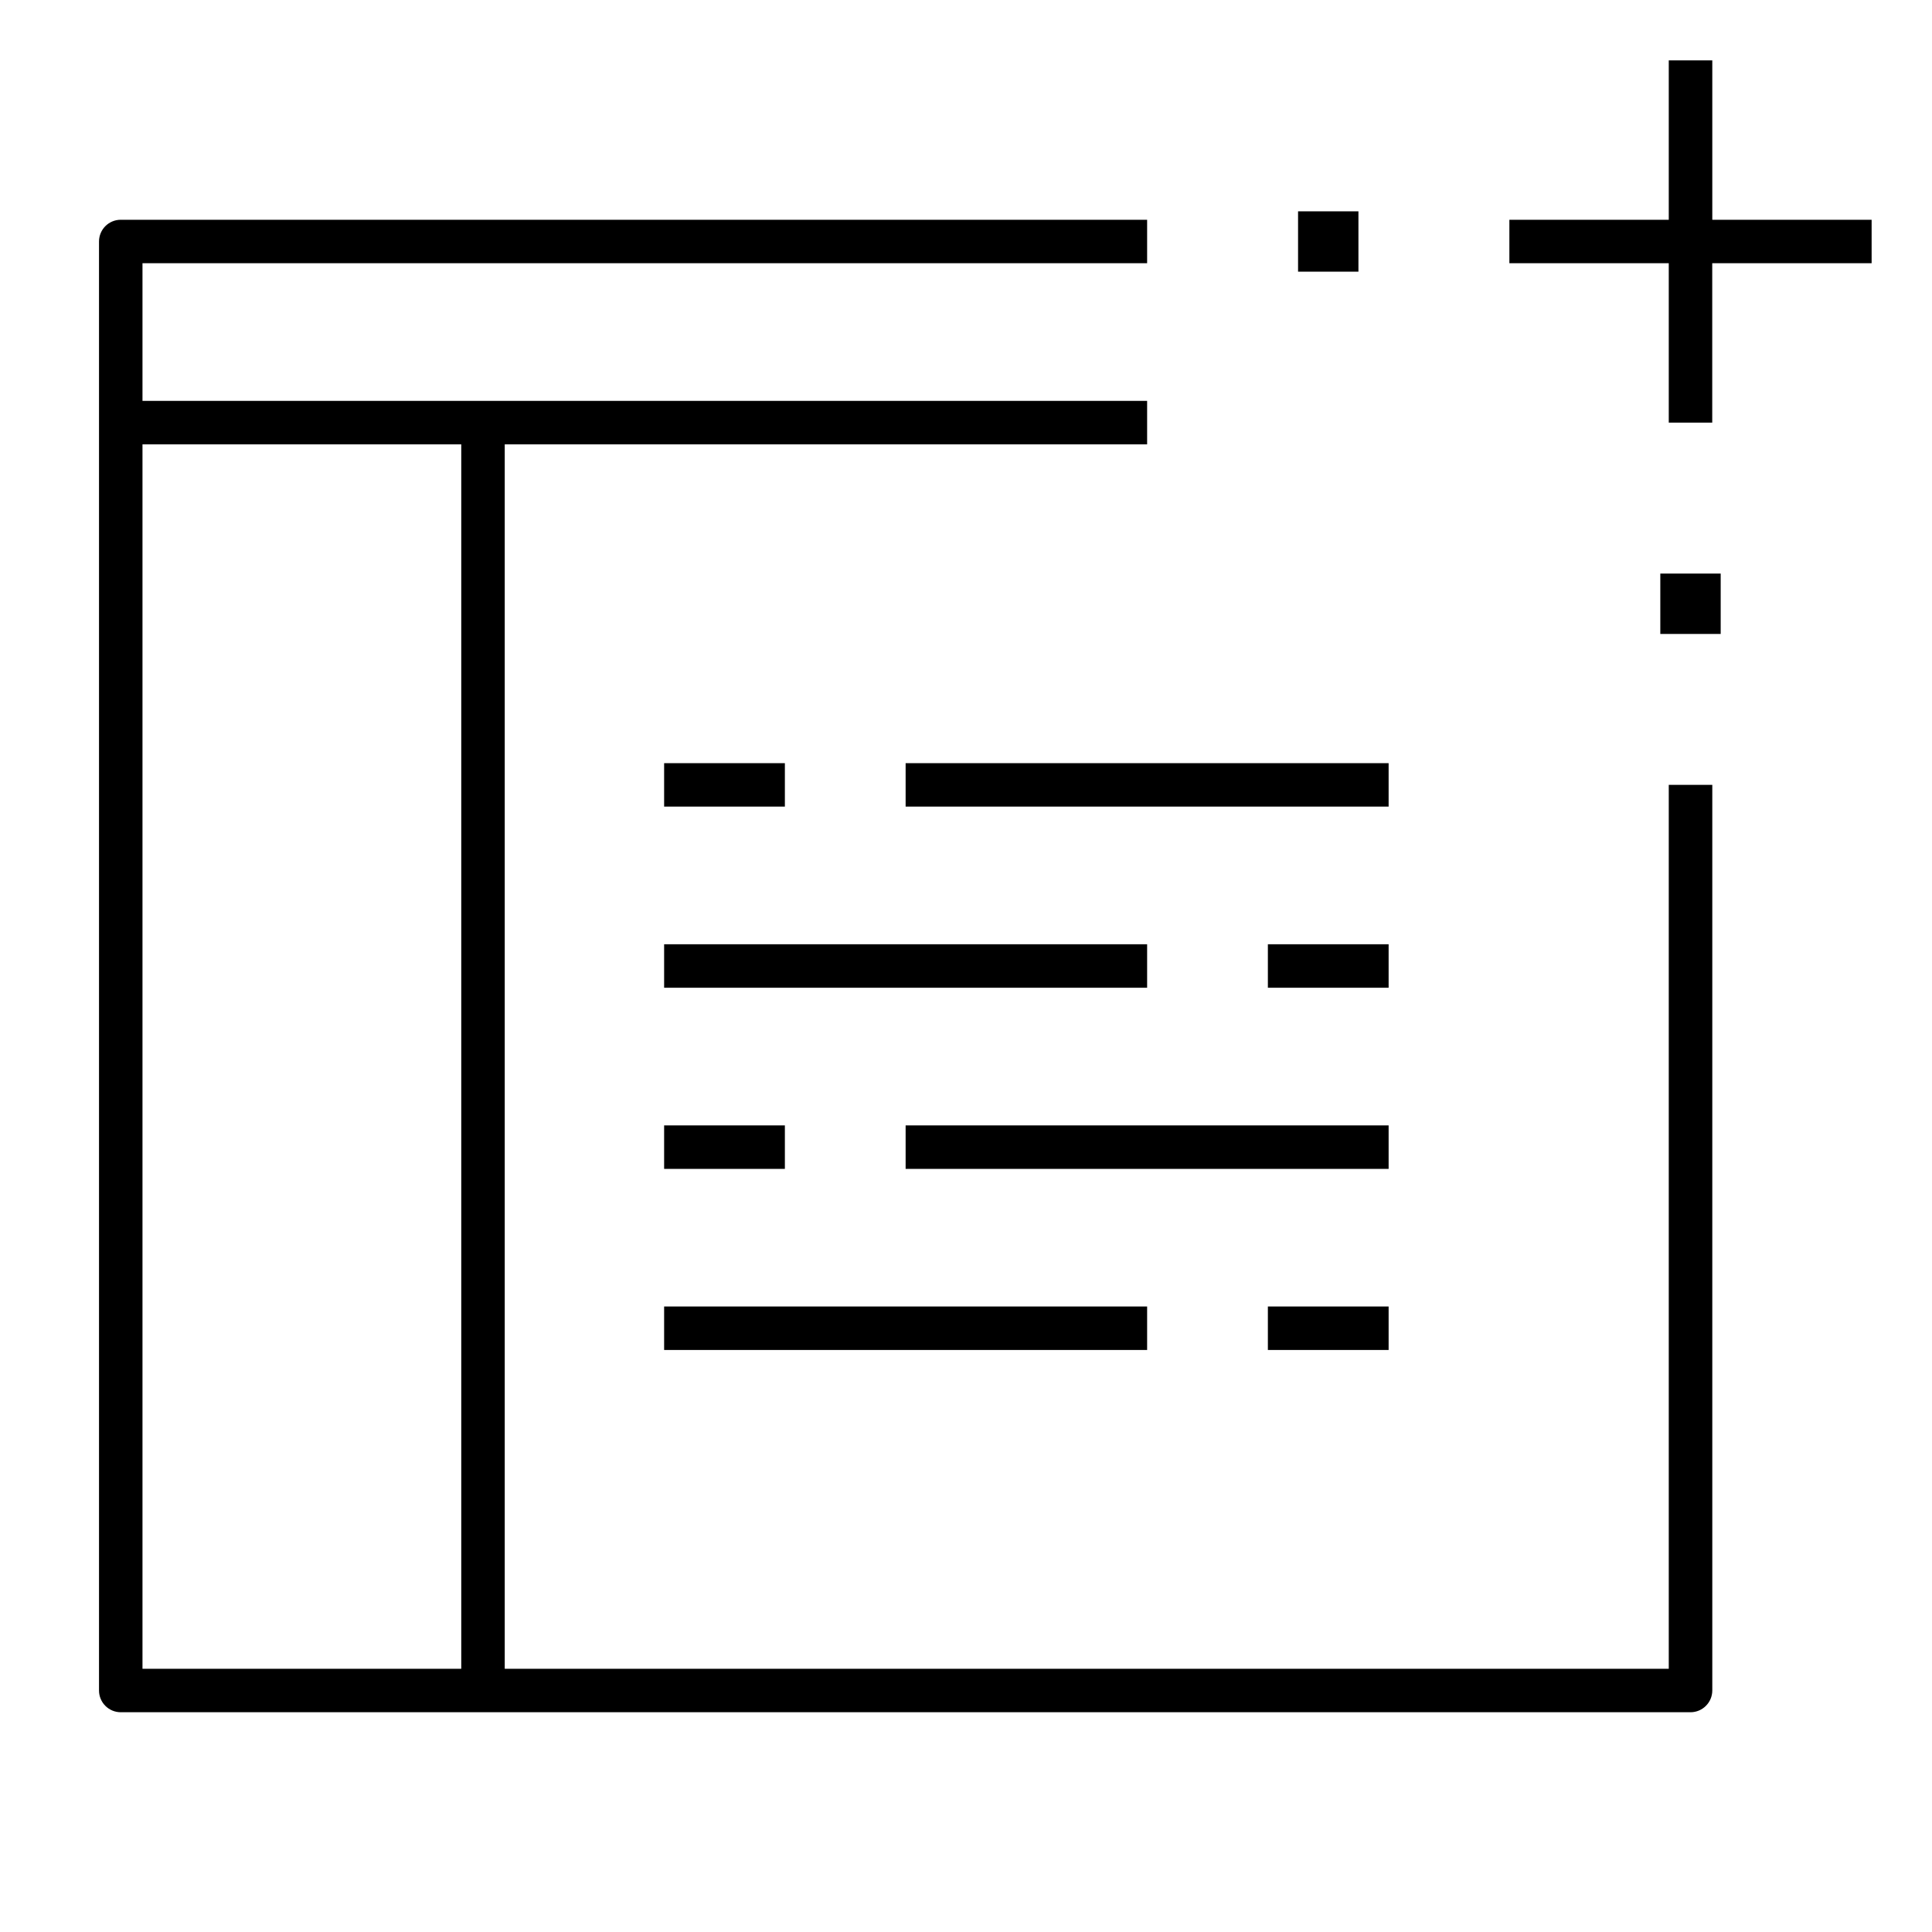 <?xml version="1.0" encoding="iso-8859-1"?>
<!-- Generator: Adobe Illustrator 29.1.0, SVG Export Plug-In . SVG Version: 9.03 Build 55587)  -->
<svg version="1.1" id="Layer_1" xmlns="http://www.w3.org/2000/svg" xmlns:xlink="http://www.w3.org/1999/xlink" x="0px" y="0px"
	 viewBox="0 0 32 32" style="enable-background:new 0 0 32 32;" xml:space="preserve">
<path id="code--generation--inline_00000030456228287237418900000001238429558317124482_" d="M28.5,10.5h-1v-1h1V10.5z M22.5,3.5h-1
	v1h1V3.5z M28,28.36H2c-0.199,0-0.36-0.161-0.36-0.36V4c0-0.199,0.161-0.36,0.36-0.36h17v0.72H2.36v2.28H19v0.72H8.36v20.28h19.28
	V13h0.721v15C28.36,28.199,28.199,28.36,28,28.36z M2.36,27.64h5.28V7.36H2.36V27.64z M23,22.36h-2v-0.72h2V22.36z M19,22.36h-8
	v-0.72h8V22.36z M23,19.36h-8v-0.72h8V19.36z M13,19.36h-2v-0.72h2V19.36z M23,16.36h-2v-0.72h2V16.36z M19,16.36h-8v-0.72h8V16.36z
	 M23,13.36h-8v-0.72h8V13.36z M13,13.36h-2v-0.72h2V13.36z M28.36,7h-0.72V4.36H25V3.64h2.64V1h0.721v2.64H31v0.72h-2.64V7z"/>
<rect id="_Transparent_Rectangle" style="fill:none;" width="32" height="32"/>
</svg>
